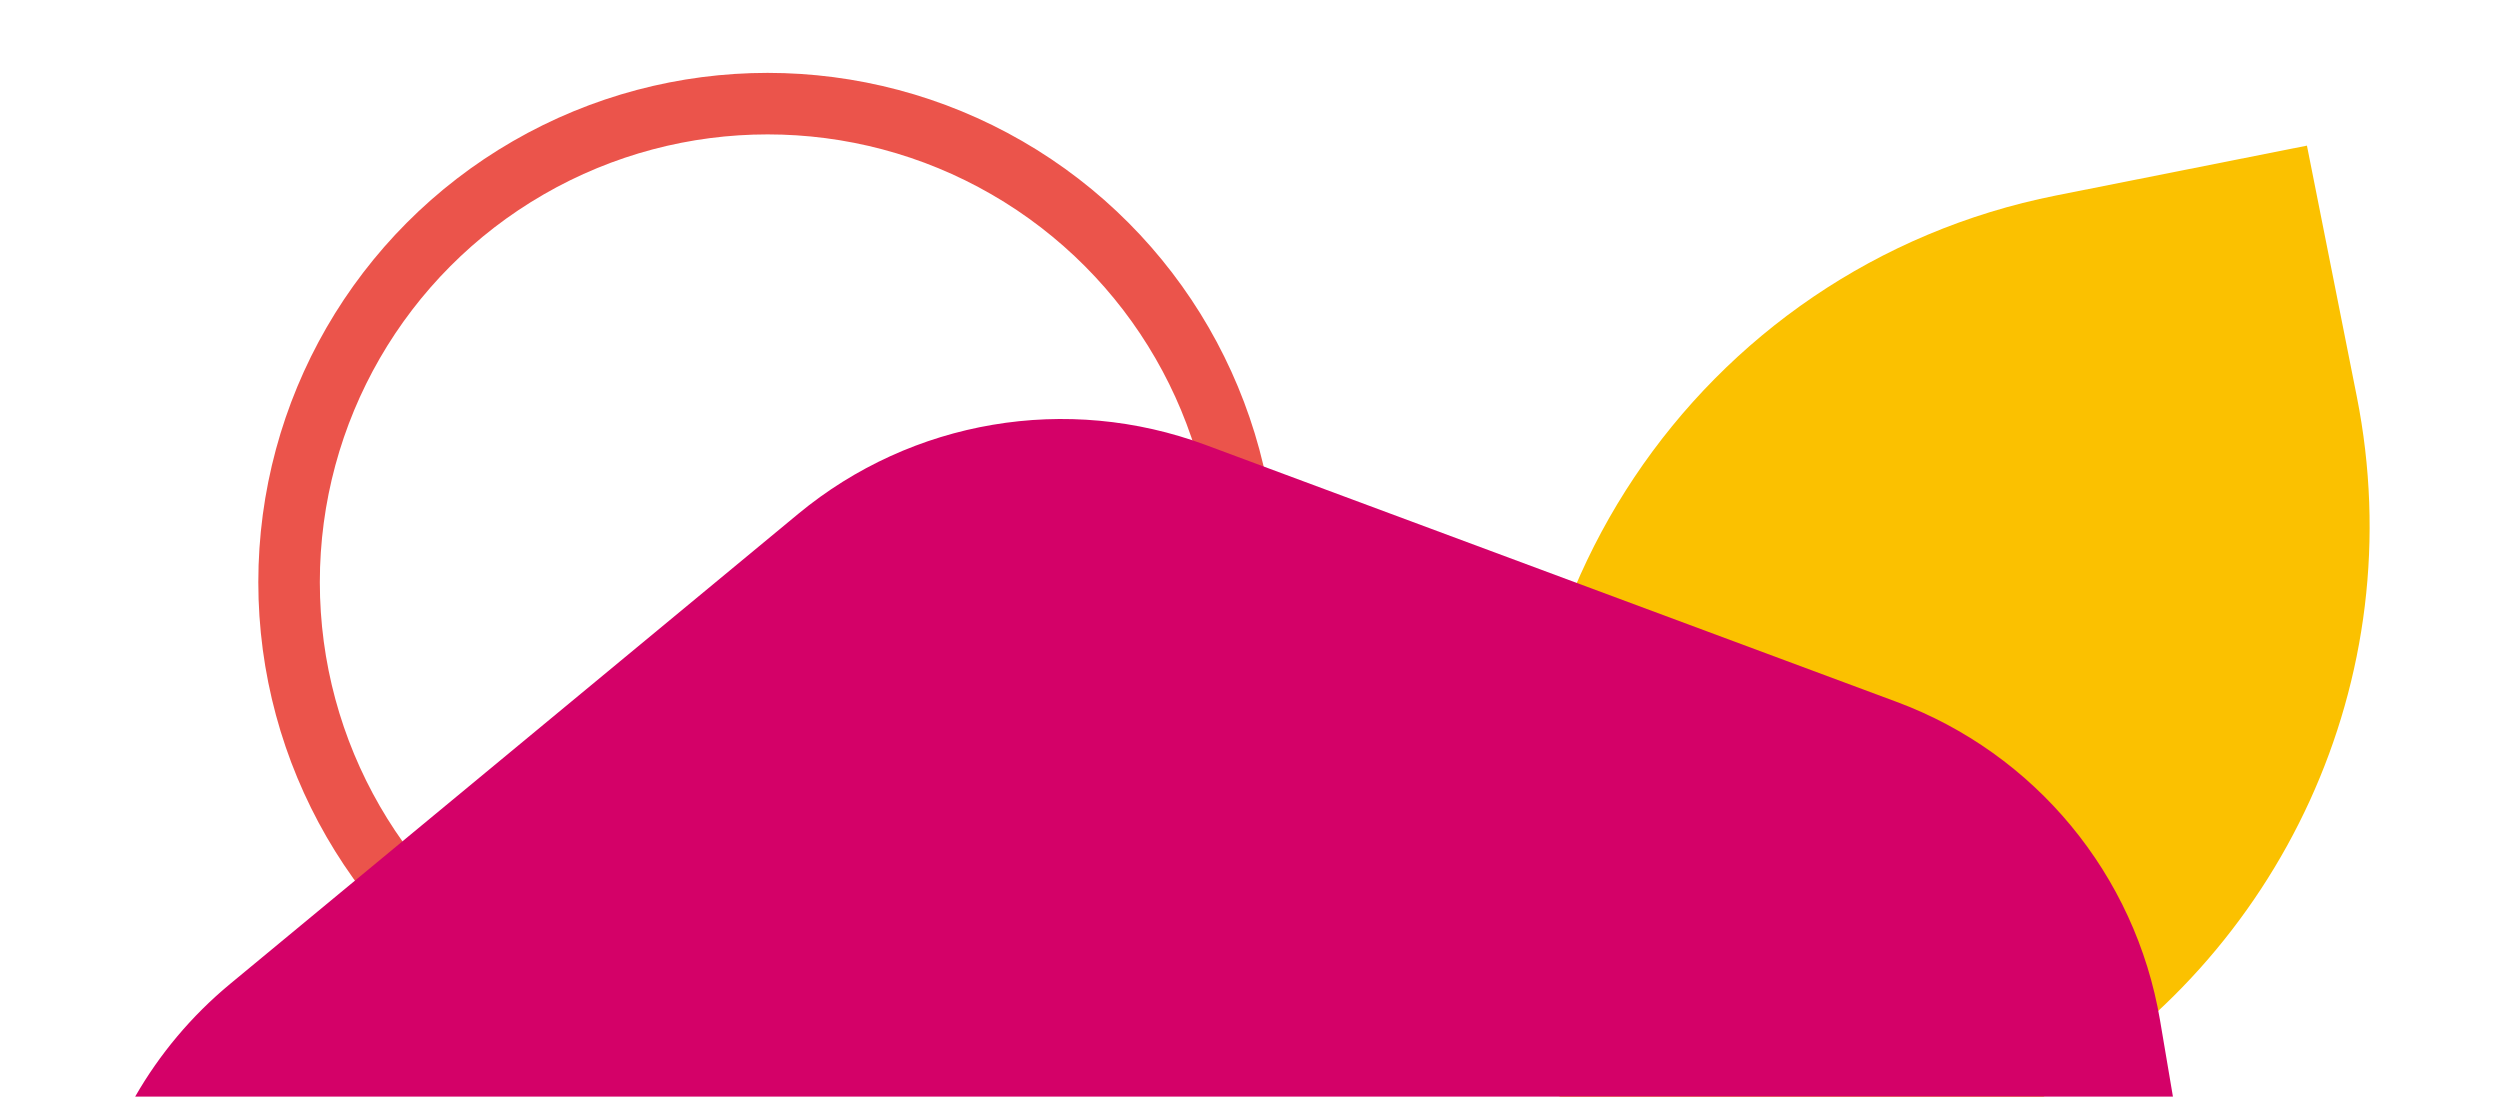 <?xml version="1.0" encoding="utf-8"?>
<!-- Generator: Adobe Illustrator 25.4.1, SVG Export Plug-In . SVG Version: 6.00 Build 0)  -->
<svg version="1.0" id="Capa_1" xmlns="http://www.w3.org/2000/svg" xmlns:xlink="http://www.w3.org/1999/xlink" x="0px" y="0px"
	 viewBox="0 0 652 286" style="enable-background:new 0 0 652 286;" xml:space="preserve">
<style type="text/css">
	.st0{fill:none;stroke:#EB544B;stroke-width:16.043;stroke-miterlimit:10;}
	.st1{fill:#FBC100;}
	.st2{fill:#D40168;}
</style>
<g>
	<circle class="st0" cx="200.2" cy="151.84" r="124.81"/>
	<g>
		<path class="st1" d="M614.65,103.4l-13-65.42l-65.42,13C442.61,69.6,381.81,160.58,400.42,254.2l6.32,31.8h126.21
			C594.45,249.73,629.36,177.4,614.65,103.4z"/>
	</g>
	<g>
		<path class="st2" d="M563.33,266.05c-6.42-37.94-32.59-69.58-68.66-82.99L314.4,116.03c-36.07-13.41-76.55-6.56-106.2,17.97
			L60.02,256.6c-10.11,8.37-18.44,18.36-24.77,29.4H566.7L563.33,266.05z"/>
	</g>
</g>
</svg>
